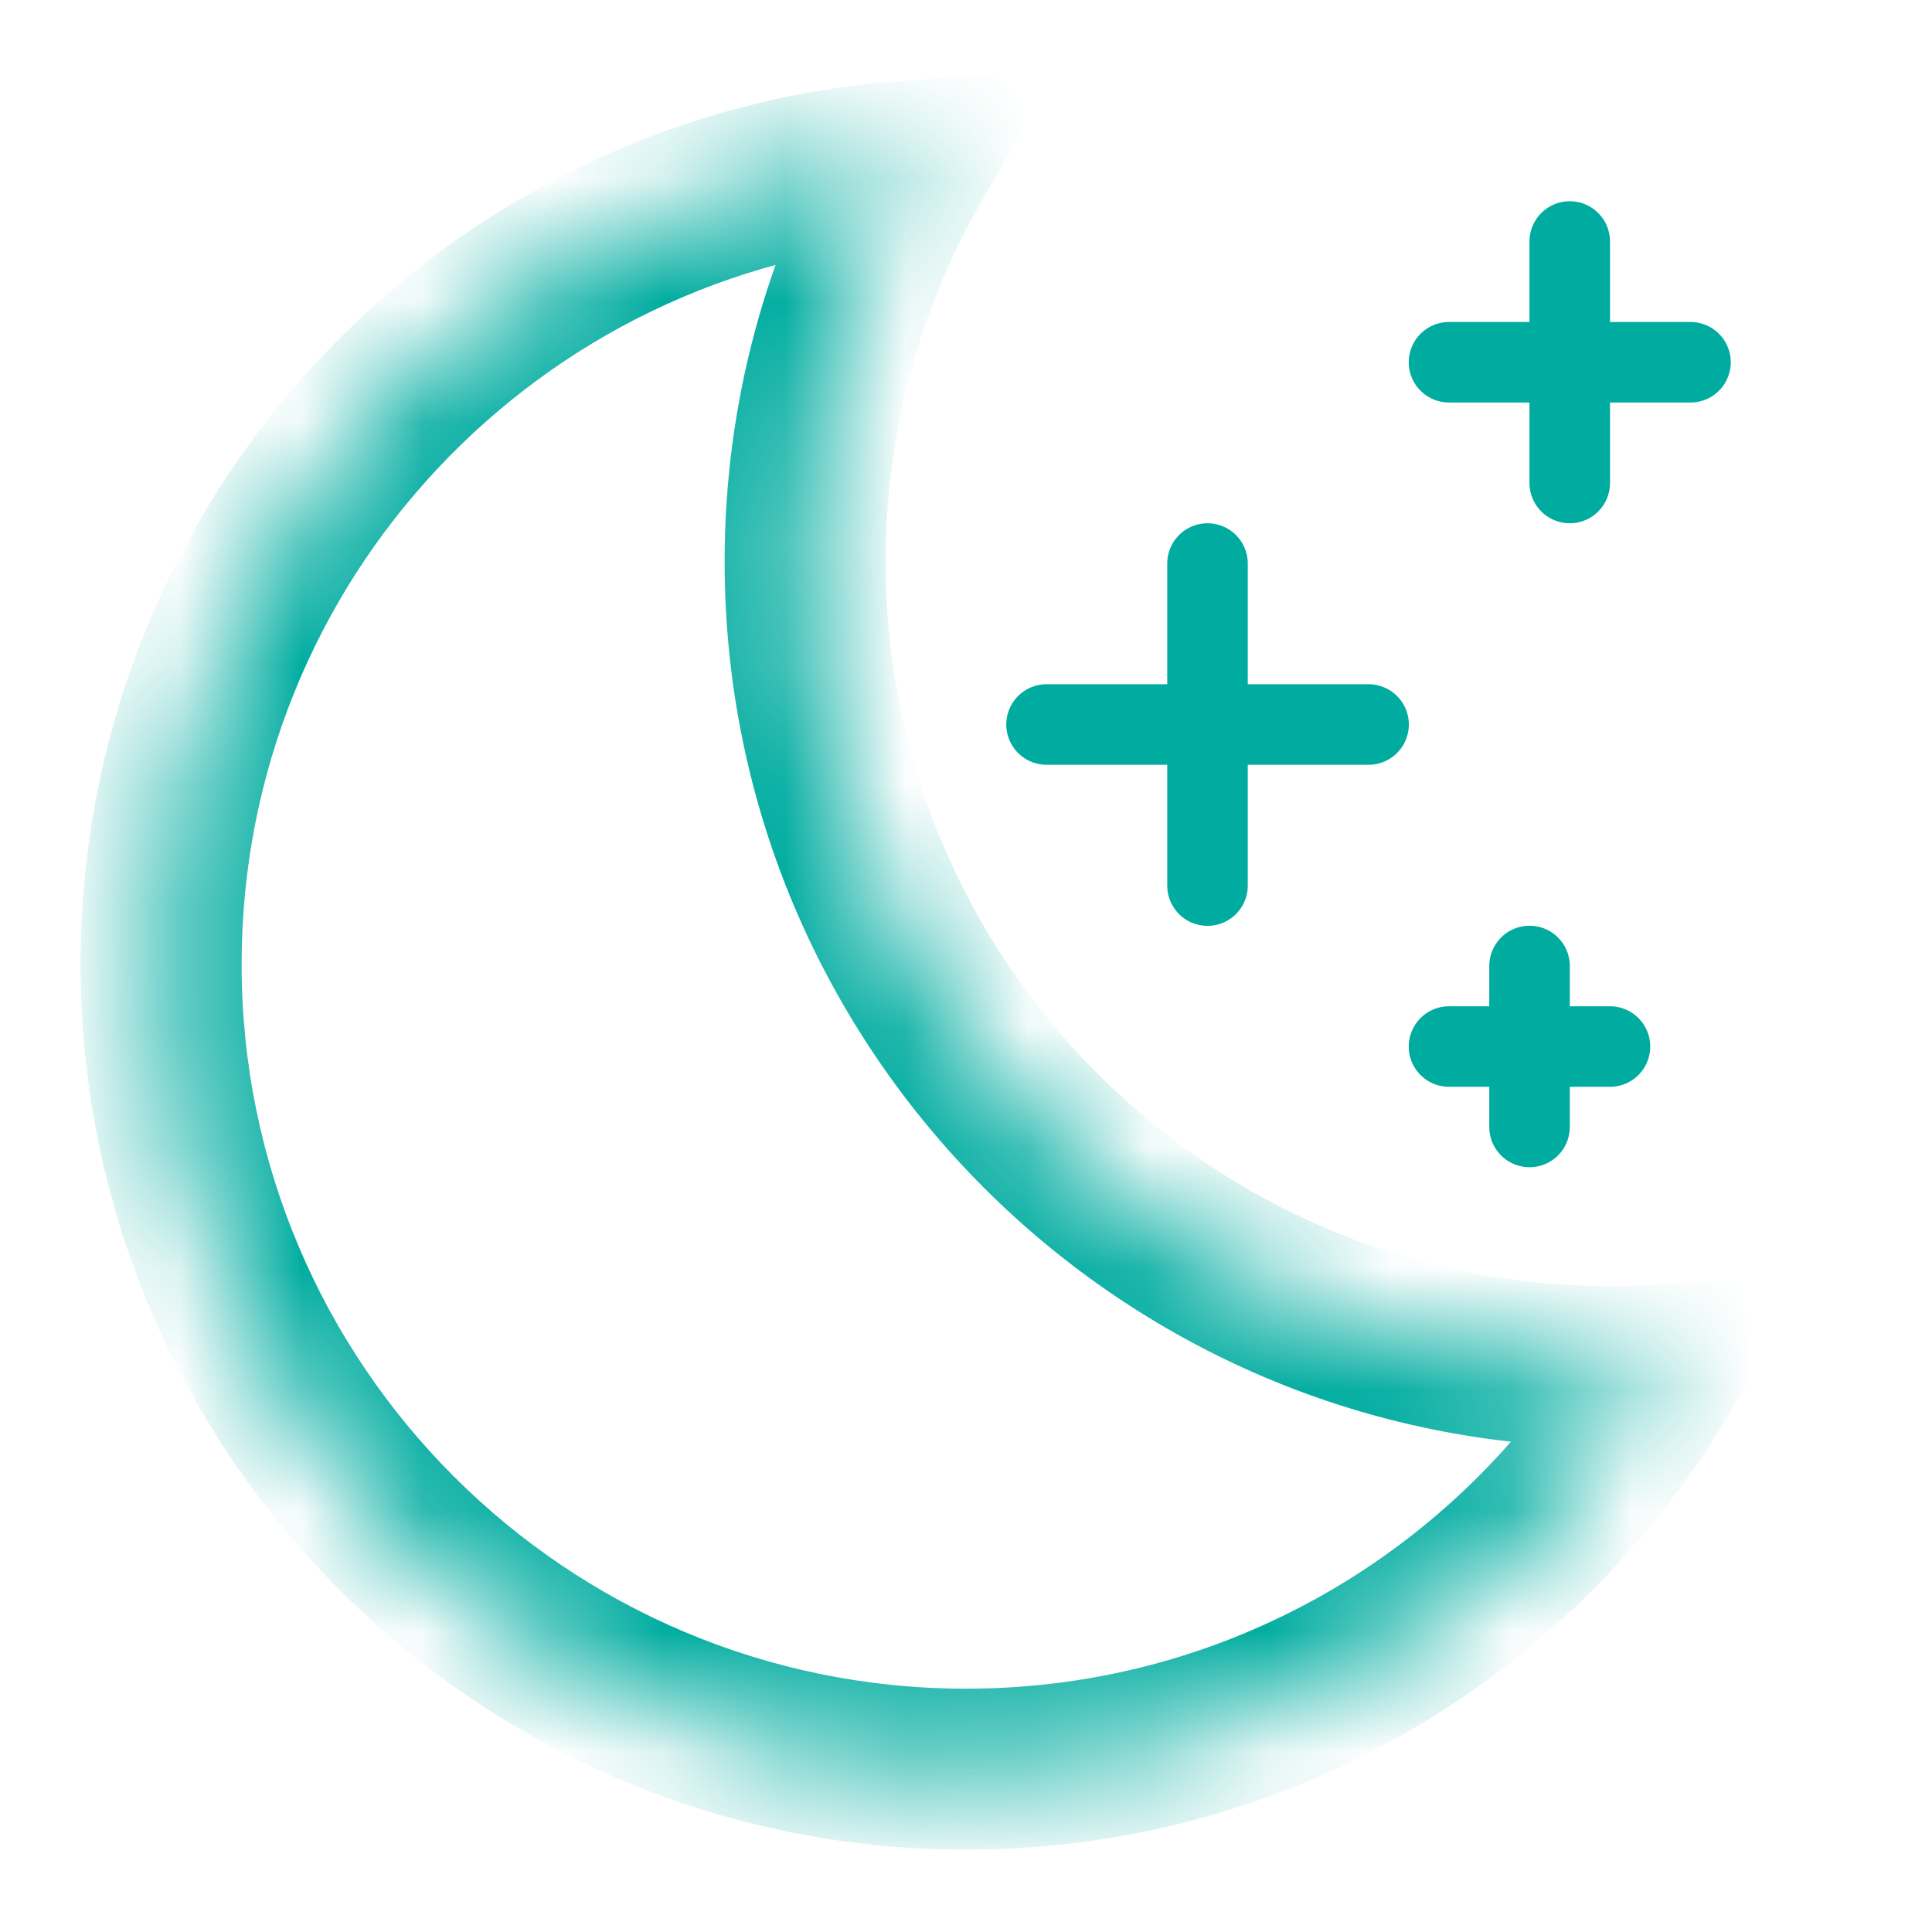 <svg width="16" height="16" viewBox="0 0 16 16" fill="none" xmlns="http://www.w3.org/2000/svg">
<mask id="path-1-inside-1" fill="white">
<path fill-rule="evenodd" clip-rule="evenodd" d="M13.784 11.303C13.635 11.313 13.485 11.318 13.334 11.318C9.652 11.318 6.667 8.333 6.667 4.651C6.667 3.443 6.989 2.31 7.551 1.333C4.079 1.564 1.334 4.454 1.334 7.985C1.334 11.667 4.319 14.651 8.001 14.651C10.474 14.651 12.633 13.304 13.784 11.303Z"/>
</mask>
<path d="M13.784 11.303L14.362 11.635L14.983 10.555L13.74 10.638L13.784 11.303ZM7.551 1.333L8.129 1.665L8.75 0.585L7.506 0.668L7.551 1.333ZM13.74 10.638C13.606 10.647 13.47 10.651 13.334 10.651V11.985C13.5 11.985 13.665 11.979 13.828 11.968L13.74 10.638ZM13.334 10.651C10.02 10.651 7.334 7.965 7.334 4.651H6.001C6.001 8.701 9.284 11.985 13.334 11.985V10.651ZM7.334 4.651C7.334 3.563 7.623 2.544 8.129 1.665L6.973 1.001C6.354 2.076 6.001 3.324 6.001 4.651H7.334ZM2.001 7.985C2.001 4.807 4.471 2.206 7.595 1.998L7.506 0.668C3.686 0.922 0.667 4.101 0.667 7.985H2.001ZM8.001 13.985C4.687 13.985 2.001 11.298 2.001 7.985H0.667C0.667 12.035 3.951 15.318 8.001 15.318V13.985ZM13.206 10.971C12.17 12.773 10.226 13.985 8.001 13.985V15.318C10.723 15.318 13.097 13.835 14.362 11.635L13.206 10.971Z" fill="#00ACA0" mask="url(#path-1-inside-1)"/>
<path d="M8.667 6H11.334" stroke="#00ACA0" stroke-width="0.667" stroke-linecap="round"/>
<path d="M12 3H14" stroke="#00ACA0" stroke-width="0.667" stroke-linecap="round"/>
<path d="M12 8.667H13.333" stroke="#00ACA0" stroke-width="0.667" stroke-linecap="round"/>
<path d="M12.667 8L12.667 9.333" stroke="#00ACA0" stroke-width="0.667" stroke-linecap="round"/>
<path d="M13 2L13 4" stroke="#00ACA0" stroke-width="0.667" stroke-linecap="round"/>
<path d="M10 4.667L10 7.334" stroke="#00ACA0" stroke-width="0.667" stroke-linecap="round"/>
</svg>
